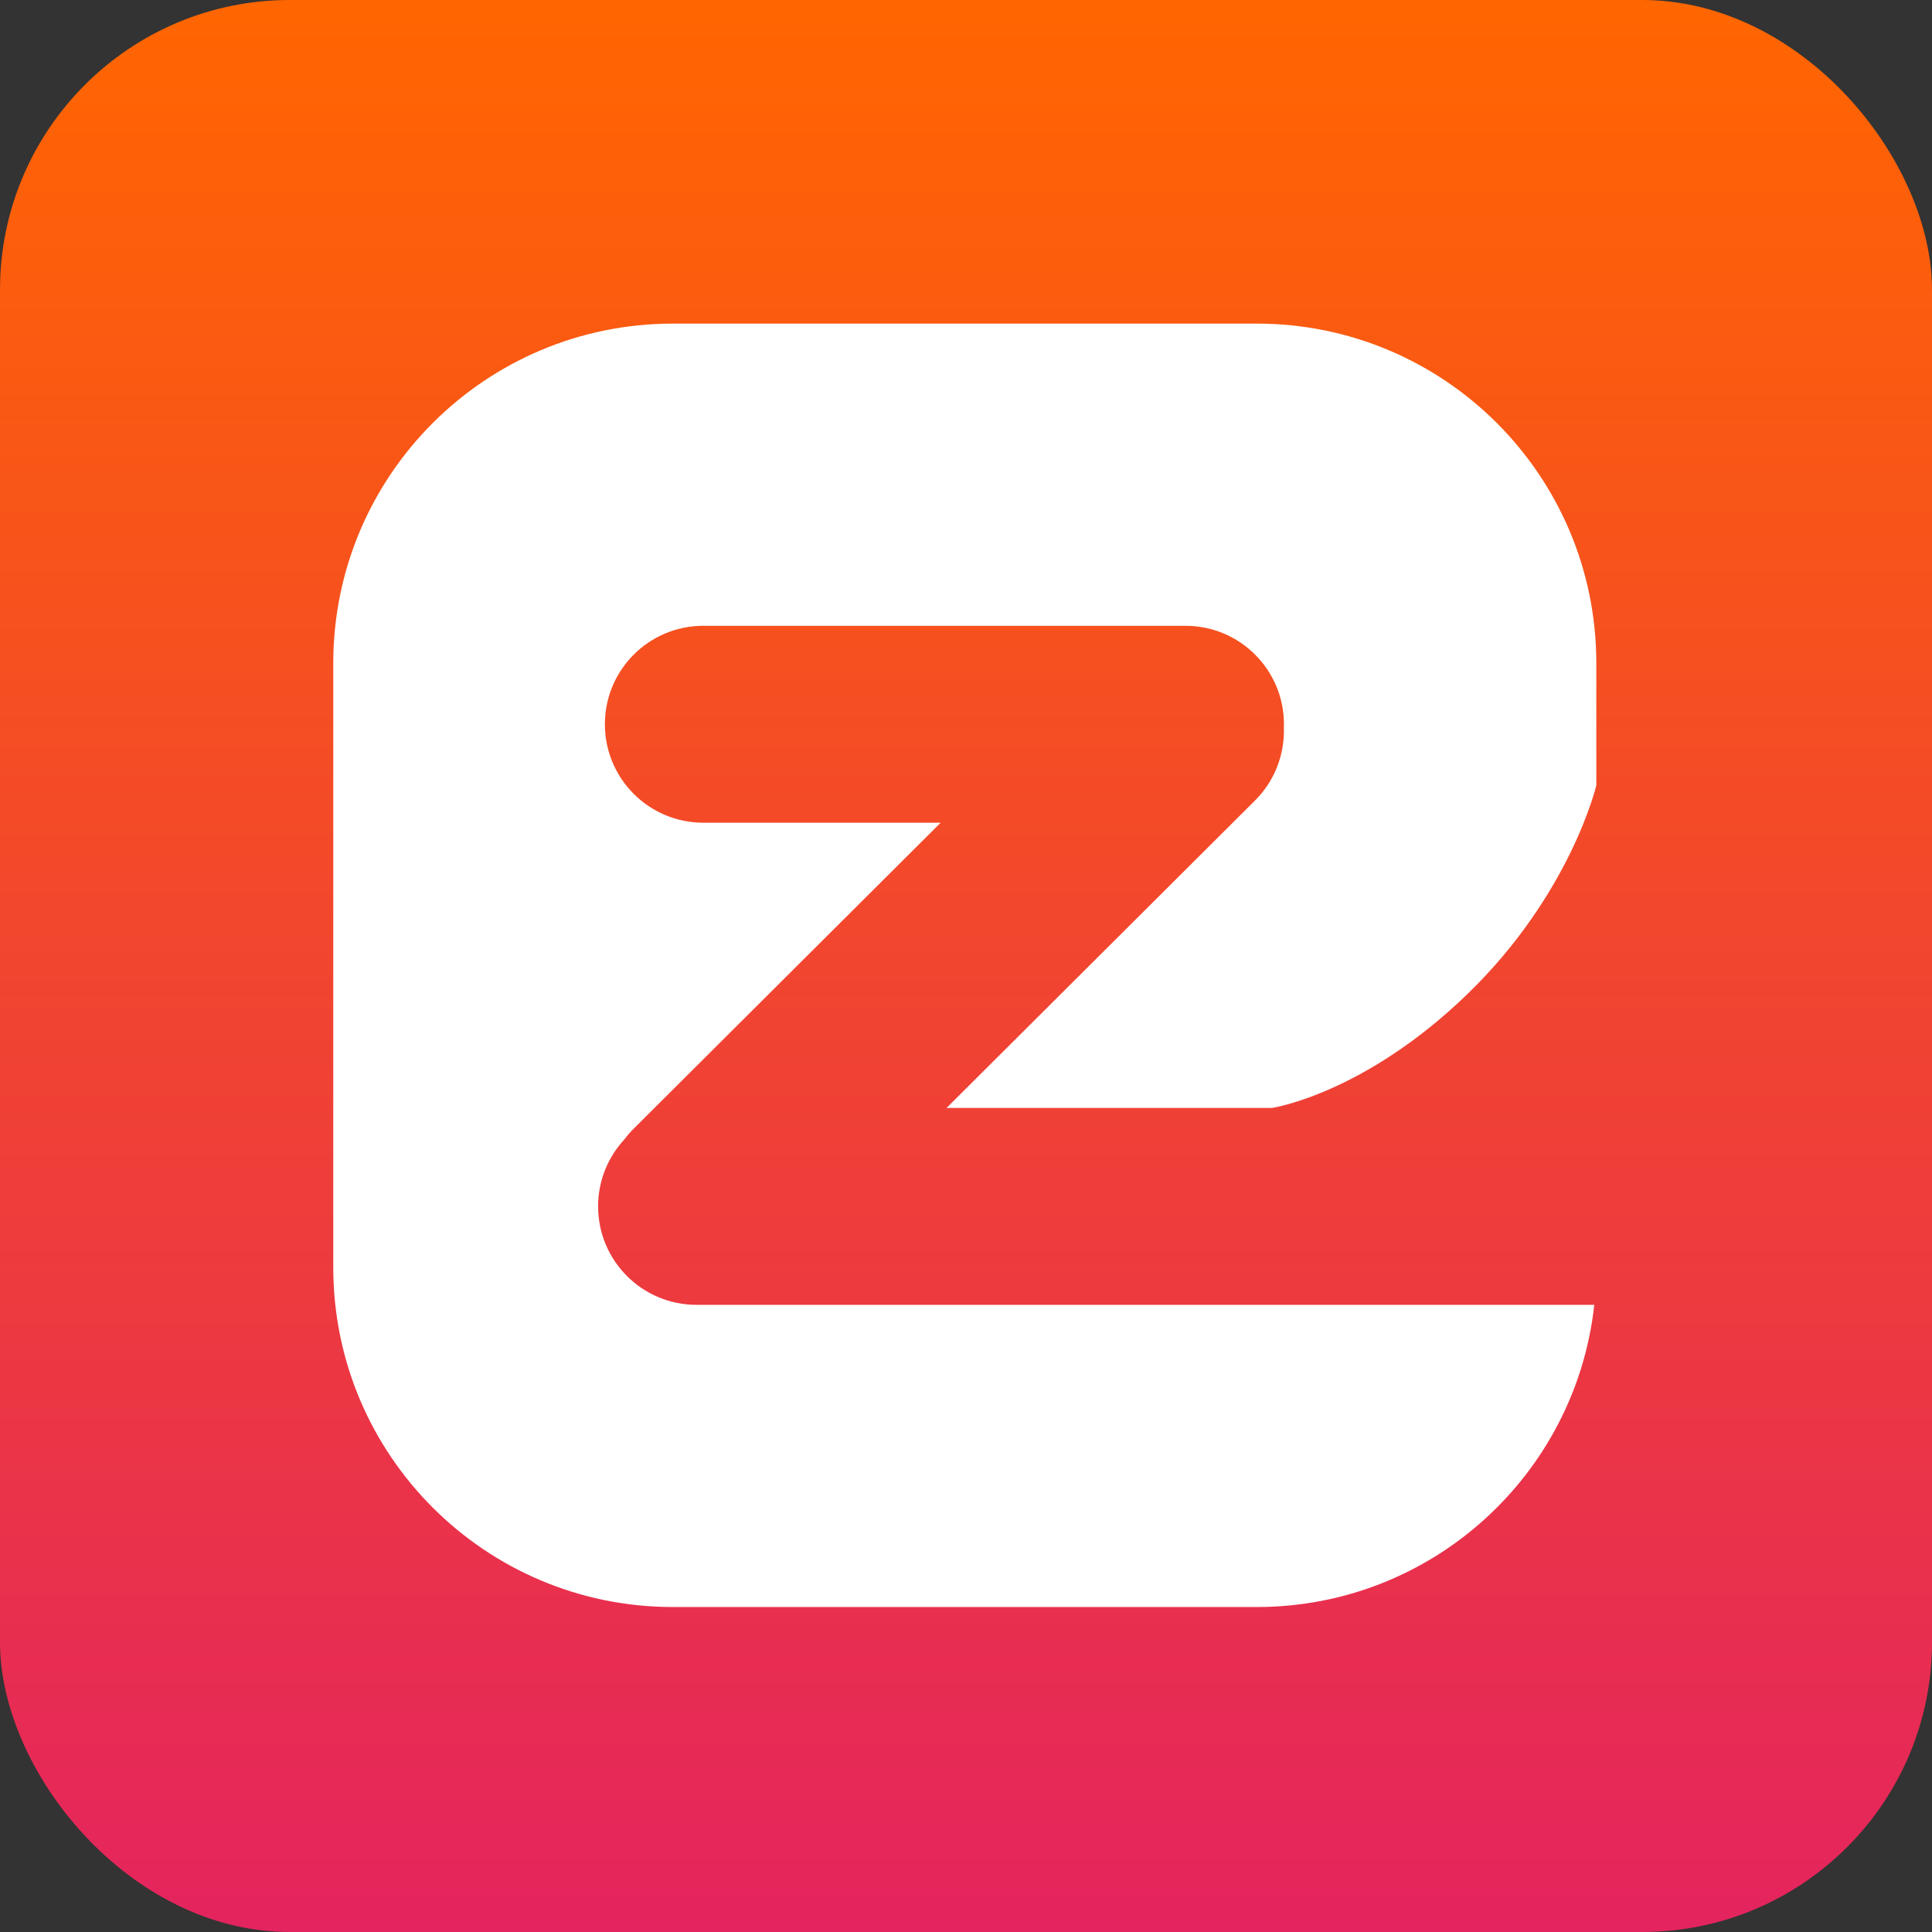 <svg width="800" height="800" viewBox="0 0 800 800" fill="none" xmlns="http://www.w3.org/2000/svg">
<rect x="0" y="0" width="800" height="800" fill="#333333" stroke="none"/>
<rect width="800" height="800" rx="120" fill="url(#paint0_linear)"/>
<path fill-rule="evenodd" clip-rule="evenodd" d="M278.591 134C200.945 134 138 196.945 138 274.591V524.844C138 602.491 200.945 665.435 278.591 665.435H520.409C592.829 665.435 652.46 610.679 660.159 540.309H288.433C265.915 540.309 247.661 522.055 247.661 499.538C247.661 488.824 251.793 479.076 258.551 471.799C259.731 470.217 261.042 468.702 262.481 467.267L389.513 340.669H291.245C268.727 340.669 250.473 322.415 250.473 299.898C250.473 277.38 268.727 259.126 291.245 259.126H490.884C513.402 259.126 531.656 277.38 531.656 299.898C531.656 300.43 531.646 300.959 531.625 301.486C531.927 312.321 527.934 323.252 519.65 331.507L391.955 458.766H526.735C526.735 458.766 564.695 453.142 607.575 411.668C650.456 370.193 661 325.204 661 325.204L661 274.591C661 196.945 598.055 134 520.409 134H278.591Z" fill="white"/>
<defs>
<linearGradient id="paint0_linear" x1="400" y1="0" x2="400" y2="800" gradientUnits="userSpaceOnUse">
<stop stop-color="#FF6600"/>
<stop offset="1" stop-color="#E4245E"/>
</linearGradient>
</defs>
</svg>
